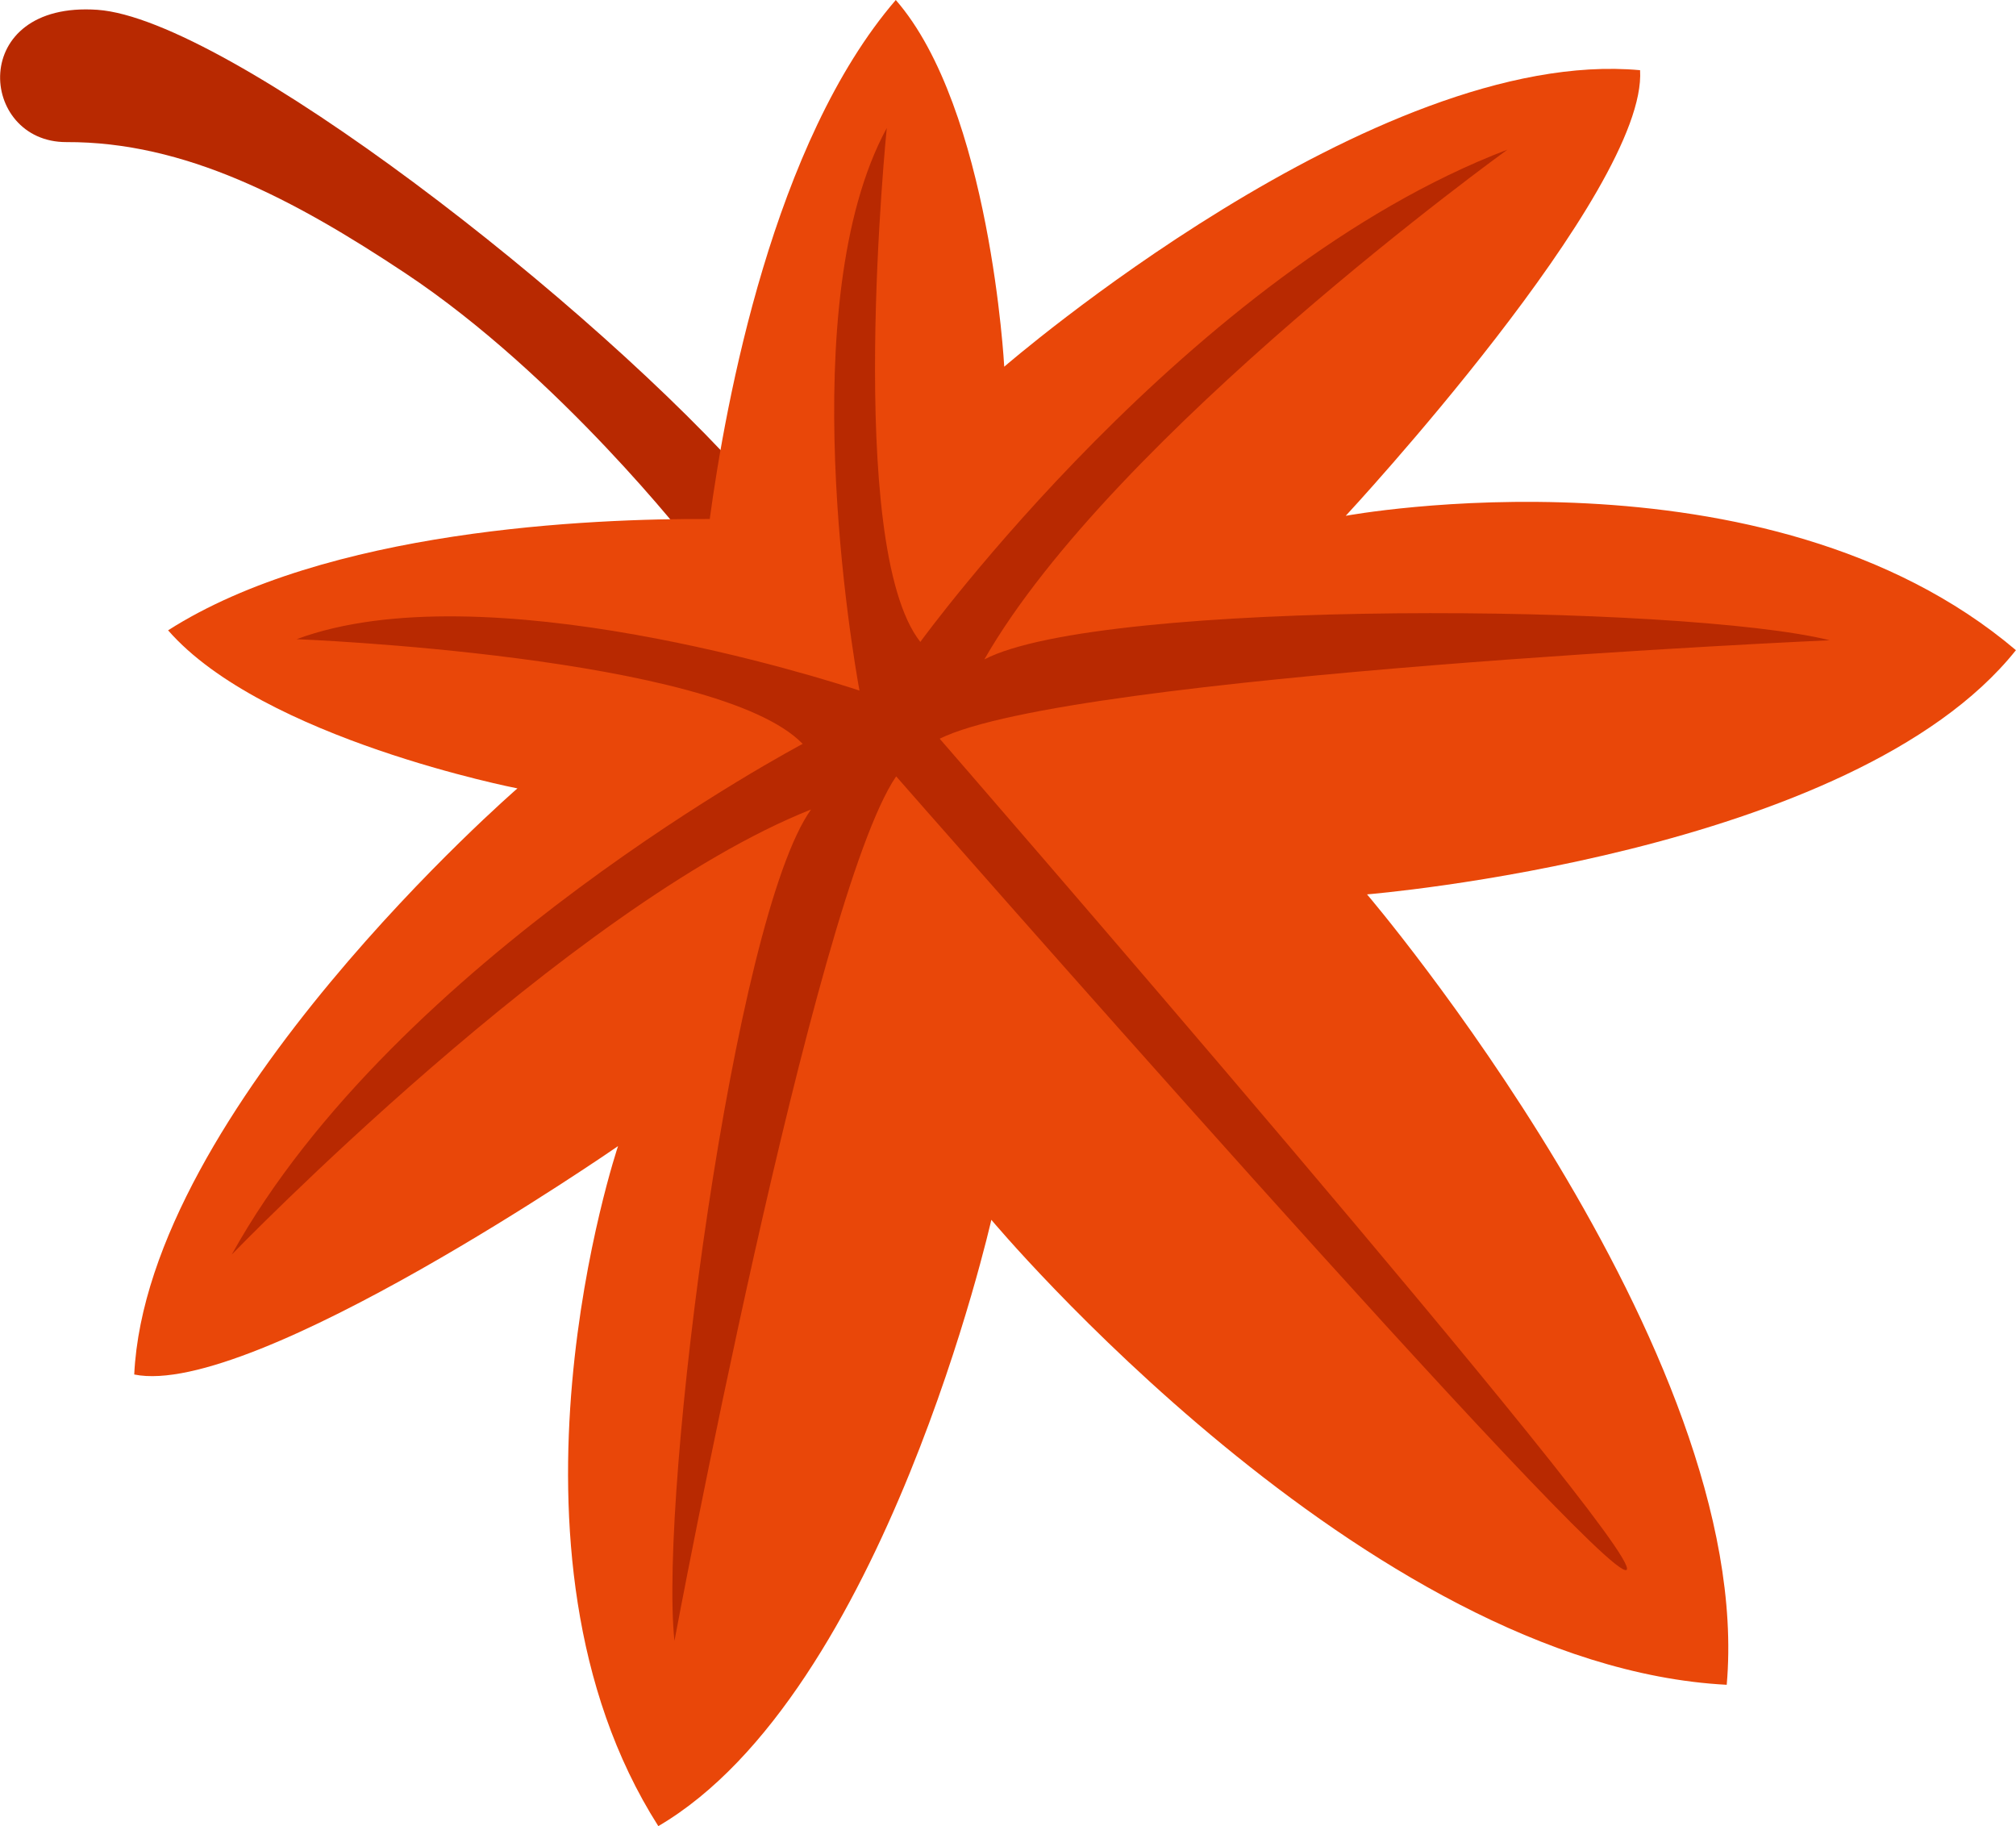 <svg width="53" height="48" viewBox="0 0 53 48" fill="none" xmlns="http://www.w3.org/2000/svg">
<g clip-path="url(#clip0_6_204)">
<path d="M18.16 14.313C18.16 14.313 14.72 9.88 10.654 7.18C7.71 5.225 4.858 3.723 1.747 3.735C-0.564 3.743 -0.853 0.022 2.562 0.258C5.977 0.497 15.63 7.985 19.865 12.838C18.978 13.732 18.16 14.313 18.16 14.313Z" fill="#B82901"/>
<path d="M23.55 0C20.334 3.733 19.08 10.545 18.659 13.642C15.525 13.625 8.577 13.915 4.419 16.568C6.909 19.422 13.603 20.723 13.603 20.723C13.603 20.723 3.861 29.16 3.529 36.129C6.65 36.767 16.248 30.126 16.248 30.126C16.248 30.126 12.678 40.733 17.307 48C23.25 44.52 26.062 32.063 26.062 32.063C26.062 32.063 35.87 43.79 45.395 44.285C46.165 35.5 35.939 23.509 35.939 23.509C35.939 23.509 48.713 22.469 52.998 17.09C46.42 11.511 35.379 13.558 35.379 13.558C35.379 13.558 43.316 5.012 43.117 1.845C36.144 1.202 26.401 9.639 26.401 9.639C26.401 9.639 26.04 2.854 23.55 0Z" fill="#E94709"/>
<path d="M24.195 16.873C22.201 14.343 23.313 3.365 23.313 3.365C20.82 7.95 22.425 17.214 22.595 18.152C21.688 17.852 12.703 14.981 7.799 16.801C7.799 16.801 18.863 17.231 21.102 19.553C21.102 19.553 10.412 25.188 6.092 32.977C6.092 32.977 14.972 23.798 21.323 21.277C19.297 24.098 17.32 39.228 17.731 43.132C17.731 43.132 21.393 23.562 23.56 20.407C23.56 20.407 42.236 41.719 42.763 41.264C43.286 40.81 24.704 19.417 24.704 19.417C28.139 17.718 48.102 16.829 48.102 16.829C44.281 15.88 28.964 15.723 25.878 17.333C29.268 11.415 39.629 3.934 39.629 3.934C31.285 7.113 24.195 16.873 24.195 16.873Z" fill="#B82901"/>
</g>
<defs>
<clipPath id="clip0_6_204">
<rect width="53" height="48" fill="white"/>
</clipPath>
</defs>
</svg>
